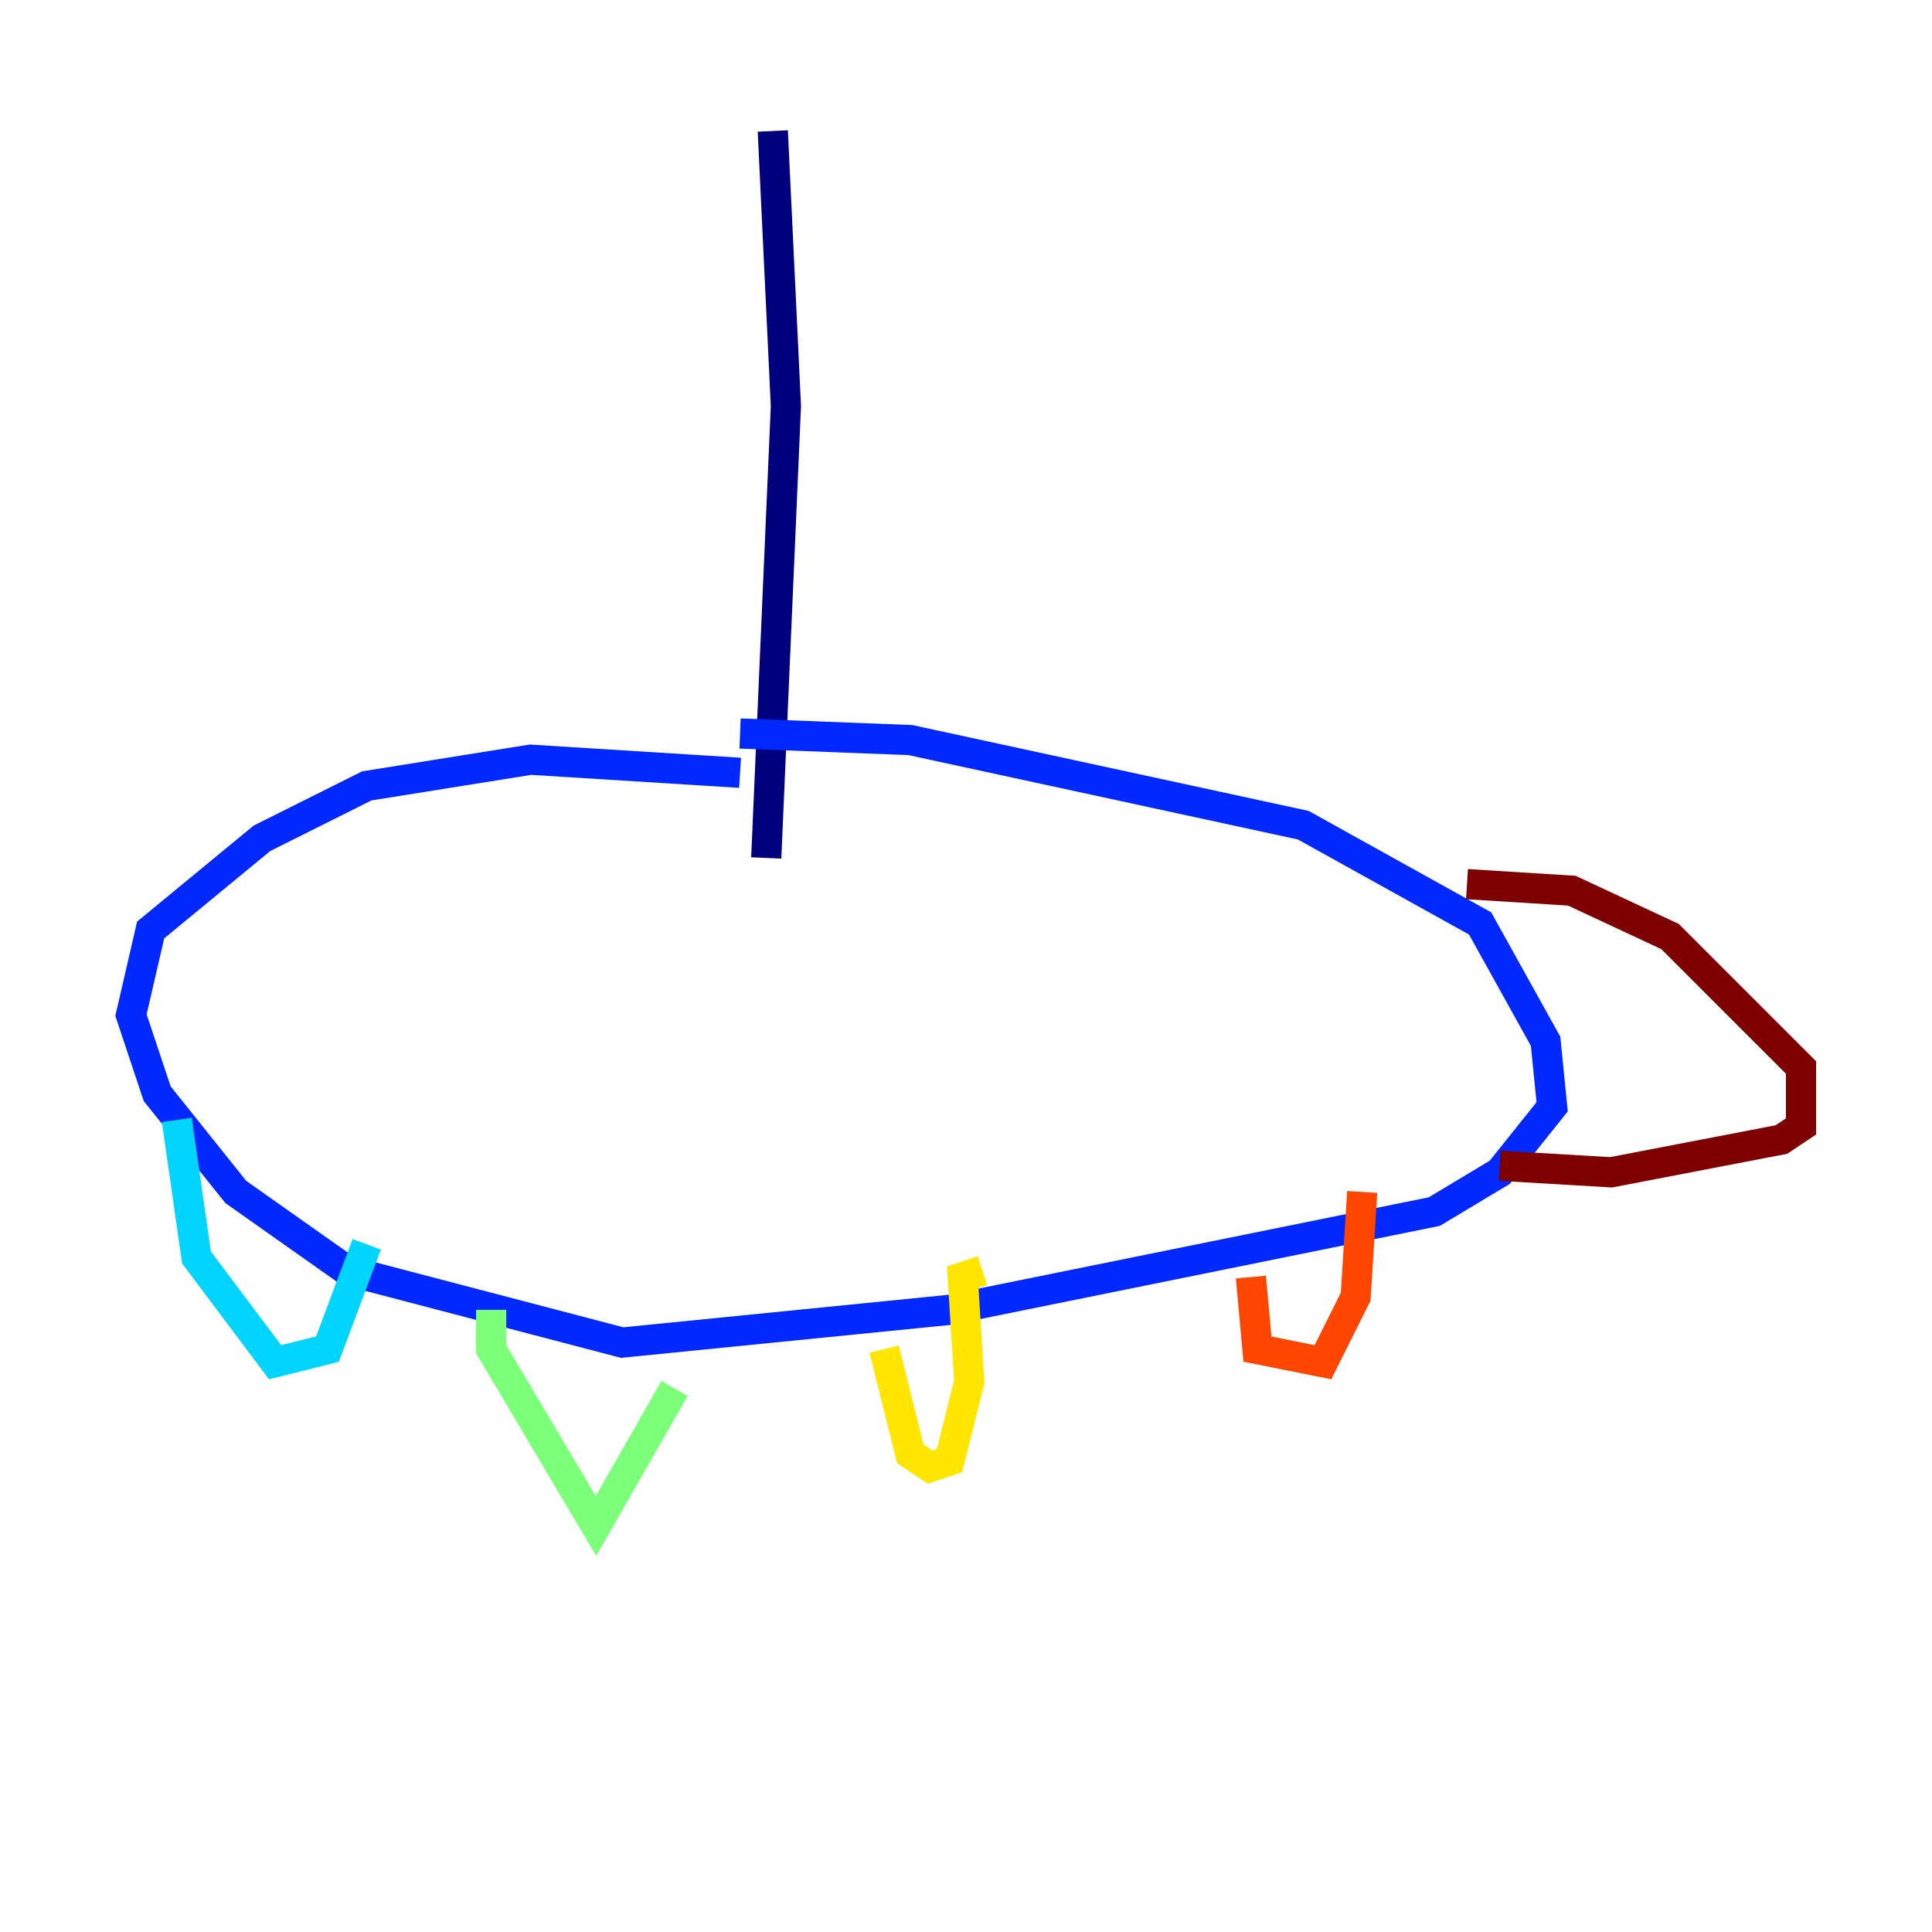 <?xml version="1.0" encoding="utf-8" ?>
<svg baseProfile="tiny" height="128" version="1.2" viewBox="0,0,128,128" width="128" xmlns="http://www.w3.org/2000/svg" xmlns:ev="http://www.w3.org/2001/xml-events" xmlns:xlink="http://www.w3.org/1999/xlink"><defs /><polyline fill="none" points="51.2,8.678 52.068,26.902 50.766,56.841" stroke="#00007f" stroke-width="2" /><polyline fill="none" points="49.031,51.2 35.146,50.332 24.298,52.068 17.356,55.539 9.98,61.614 8.678,67.254 10.414,72.461 15.62,78.969 22.997,84.176 41.22,88.949 62.915,86.78 95.024,80.271 99.363,77.668 102.834,73.329 102.4,68.99 98.061,61.18 86.346,54.671 60.312,49.031 49.031,48.597" stroke="#0028ff" stroke-width="2" /><polyline fill="none" points="11.715,74.197 13.017,83.308 18.224,90.251 21.695,89.383 24.298,82.441" stroke="#00d4ff" stroke-width="2" /><polyline fill="none" points="32.542,86.78 32.542,89.383 39.485,101.098 44.691,91.986" stroke="#7cff79" stroke-width="2" /><polyline fill="none" points="58.576,89.383 60.312,96.325 61.614,97.193 62.915,96.759 64.217,91.552 63.783,84.61 65.085,84.176" stroke="#ffe500" stroke-width="2" /><polyline fill="none" points="82.875,84.61 83.308,89.383 87.647,90.251 89.817,85.912 90.251,78.969" stroke="#ff4600" stroke-width="2" /><polyline fill="none" points="99.363,77.234 106.739,77.668 118.02,75.498 119.322,74.63 119.322,70.725 110.644,62.047 104.136,59.01 97.193,58.576" stroke="#7f0000" stroke-width="2" /></svg>